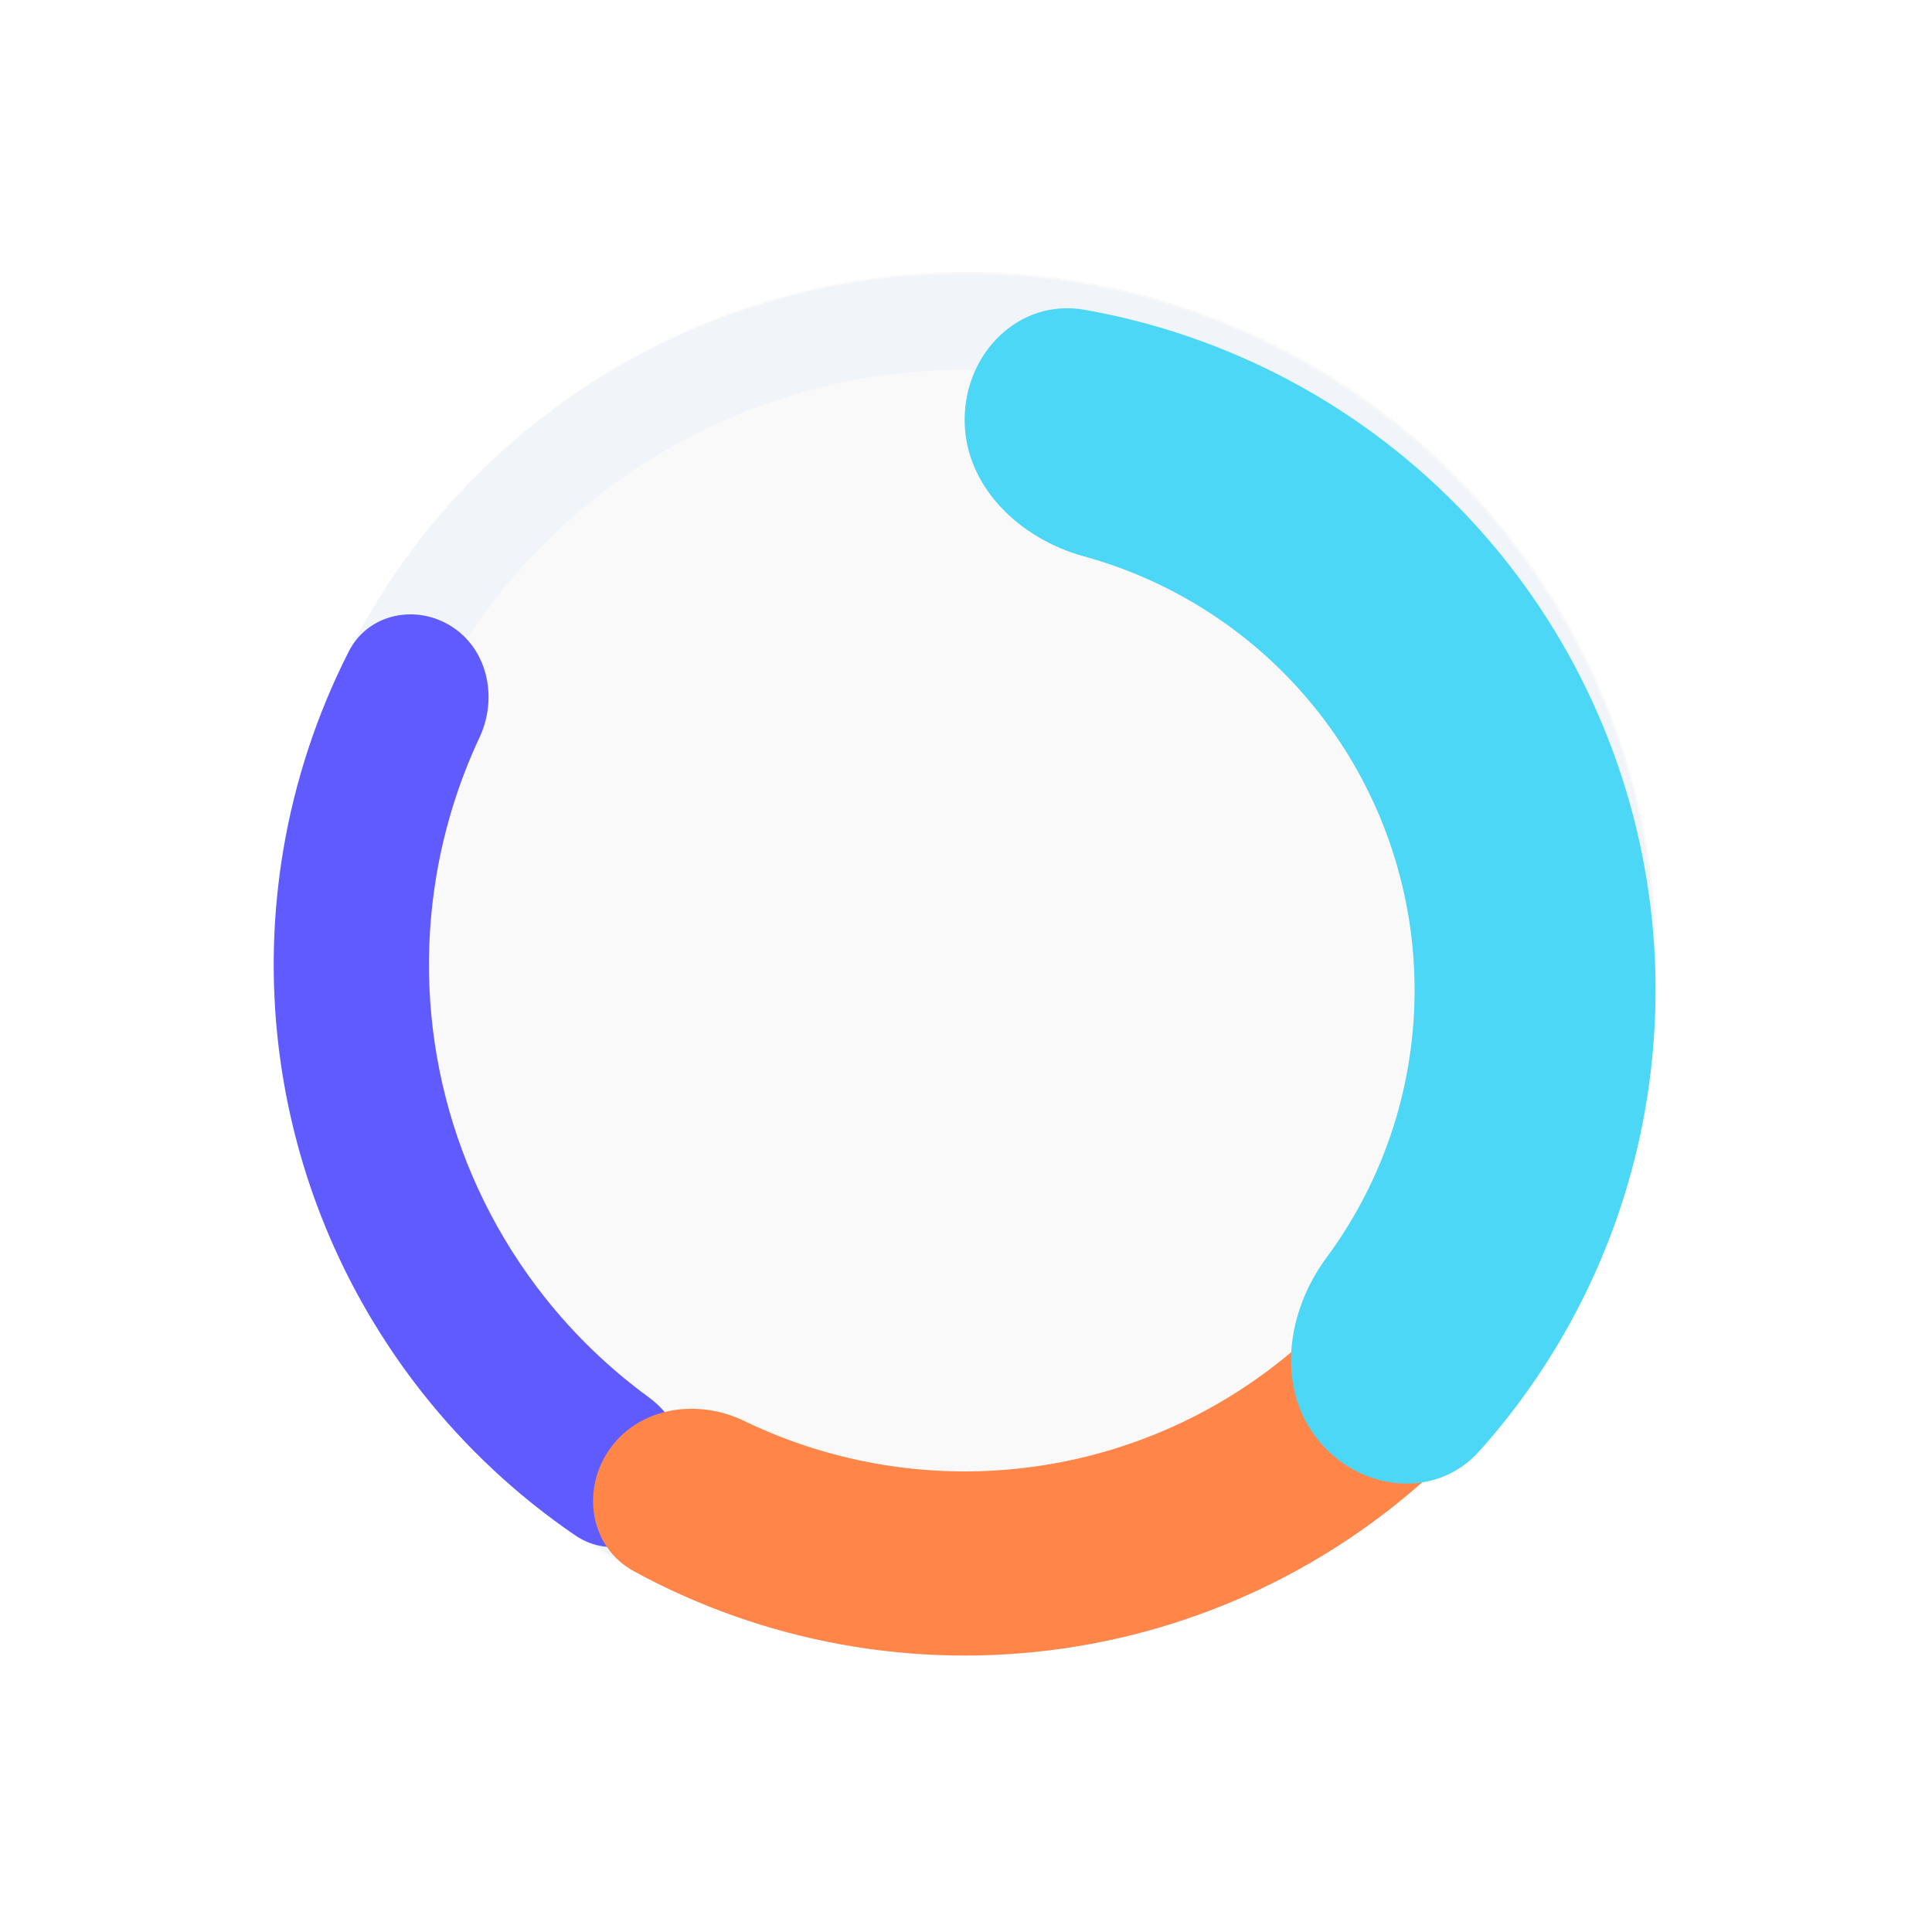 <svg width="302" height="302" viewBox="0 0 302 302" fill="none" xmlns="http://www.w3.org/2000/svg">
<circle cx="151" cy="150.5" r="108" fill="#F9F9F9"/>
<circle cx="150.786" cy="150.786" r="100.5" stroke="#5B93FF" stroke-opacity="0.05" stroke-width="15"/>
<path d="M105.982 235.54C102.85 241.463 95.462 243.781 89.927 240.005C80.874 233.83 72.793 226.299 65.979 217.656C56.654 205.83 49.906 192.185 46.168 177.596C42.429 163.008 41.783 147.799 44.271 132.946C46.089 122.091 49.551 111.602 54.519 101.834C57.556 95.861 65.148 94.34 70.743 98.027C76.337 101.715 77.792 109.213 74.951 115.281C71.736 122.149 69.46 129.438 68.202 136.954C66.273 148.47 66.774 160.262 69.672 171.573C72.571 182.884 77.803 193.463 85.032 202.632C89.751 208.617 95.252 213.913 101.374 218.388C106.783 222.342 109.113 229.616 105.982 235.54Z" fill="#605BFF"/>
<path d="M225.177 207.608C231.493 212.432 232.763 221.547 227.143 227.166C210.743 243.561 189.392 254.34 166.187 257.683C142.982 261.026 119.457 256.713 99.096 245.614C92.118 241.81 90.763 232.707 95.461 226.296C100.158 219.885 109.128 218.634 116.282 222.096C130.403 228.928 146.343 231.463 162.083 229.195C177.823 226.927 192.399 219.996 204.017 209.456C209.903 204.115 218.861 202.784 225.177 207.608Z" fill="#FF8548"/>
<g filter="url(#filter0_d_1_468)">
<path d="M150.786 61.617C150.786 51.217 159.28 42.619 169.523 44.424C185.271 47.198 200.287 53.45 213.44 62.817C231.733 75.846 245.51 94.254 252.852 115.479C260.194 136.704 260.737 159.69 254.404 181.238C249.851 196.73 241.908 210.925 231.24 222.837C224.301 230.584 212.31 229.072 205.884 220.895C199.458 212.718 201.144 200.982 207.33 192.621C212.211 186.024 215.929 178.585 218.27 170.619C222.394 156.585 222.041 141.615 217.259 127.792C212.477 113.968 203.505 101.98 191.591 93.494C184.828 88.677 177.308 85.126 169.394 82.955C159.364 80.203 150.786 72.018 150.786 61.617Z" fill="#4CD7F6"/>
</g>
<defs>
<filter id="filter0_d_1_468" x="146.786" y="44.183" width="116" height="191.724" filterUnits="userSpaceOnUse" color-interpolation-filters="sRGB">
<feFlood flood-opacity="0" result="BackgroundImageFix"/>
<feColorMatrix in="SourceAlpha" type="matrix" values="0 0 0 0 0 0 0 0 0 0 0 0 0 0 0 0 0 0 127 0" result="hardAlpha"/>
<feOffset dy="4"/>
<feGaussianBlur stdDeviation="2"/>
<feColorMatrix type="matrix" values="0 0 0 0 0.357 0 0 0 0 0.576 0 0 0 0 1 0 0 0 0.24 0"/>
<feBlend mode="normal" in2="BackgroundImageFix" result="effect1_dropShadow_1_468"/>
<feBlend mode="normal" in="SourceGraphic" in2="effect1_dropShadow_1_468" result="shape"/>
</filter>
</defs>
</svg>
